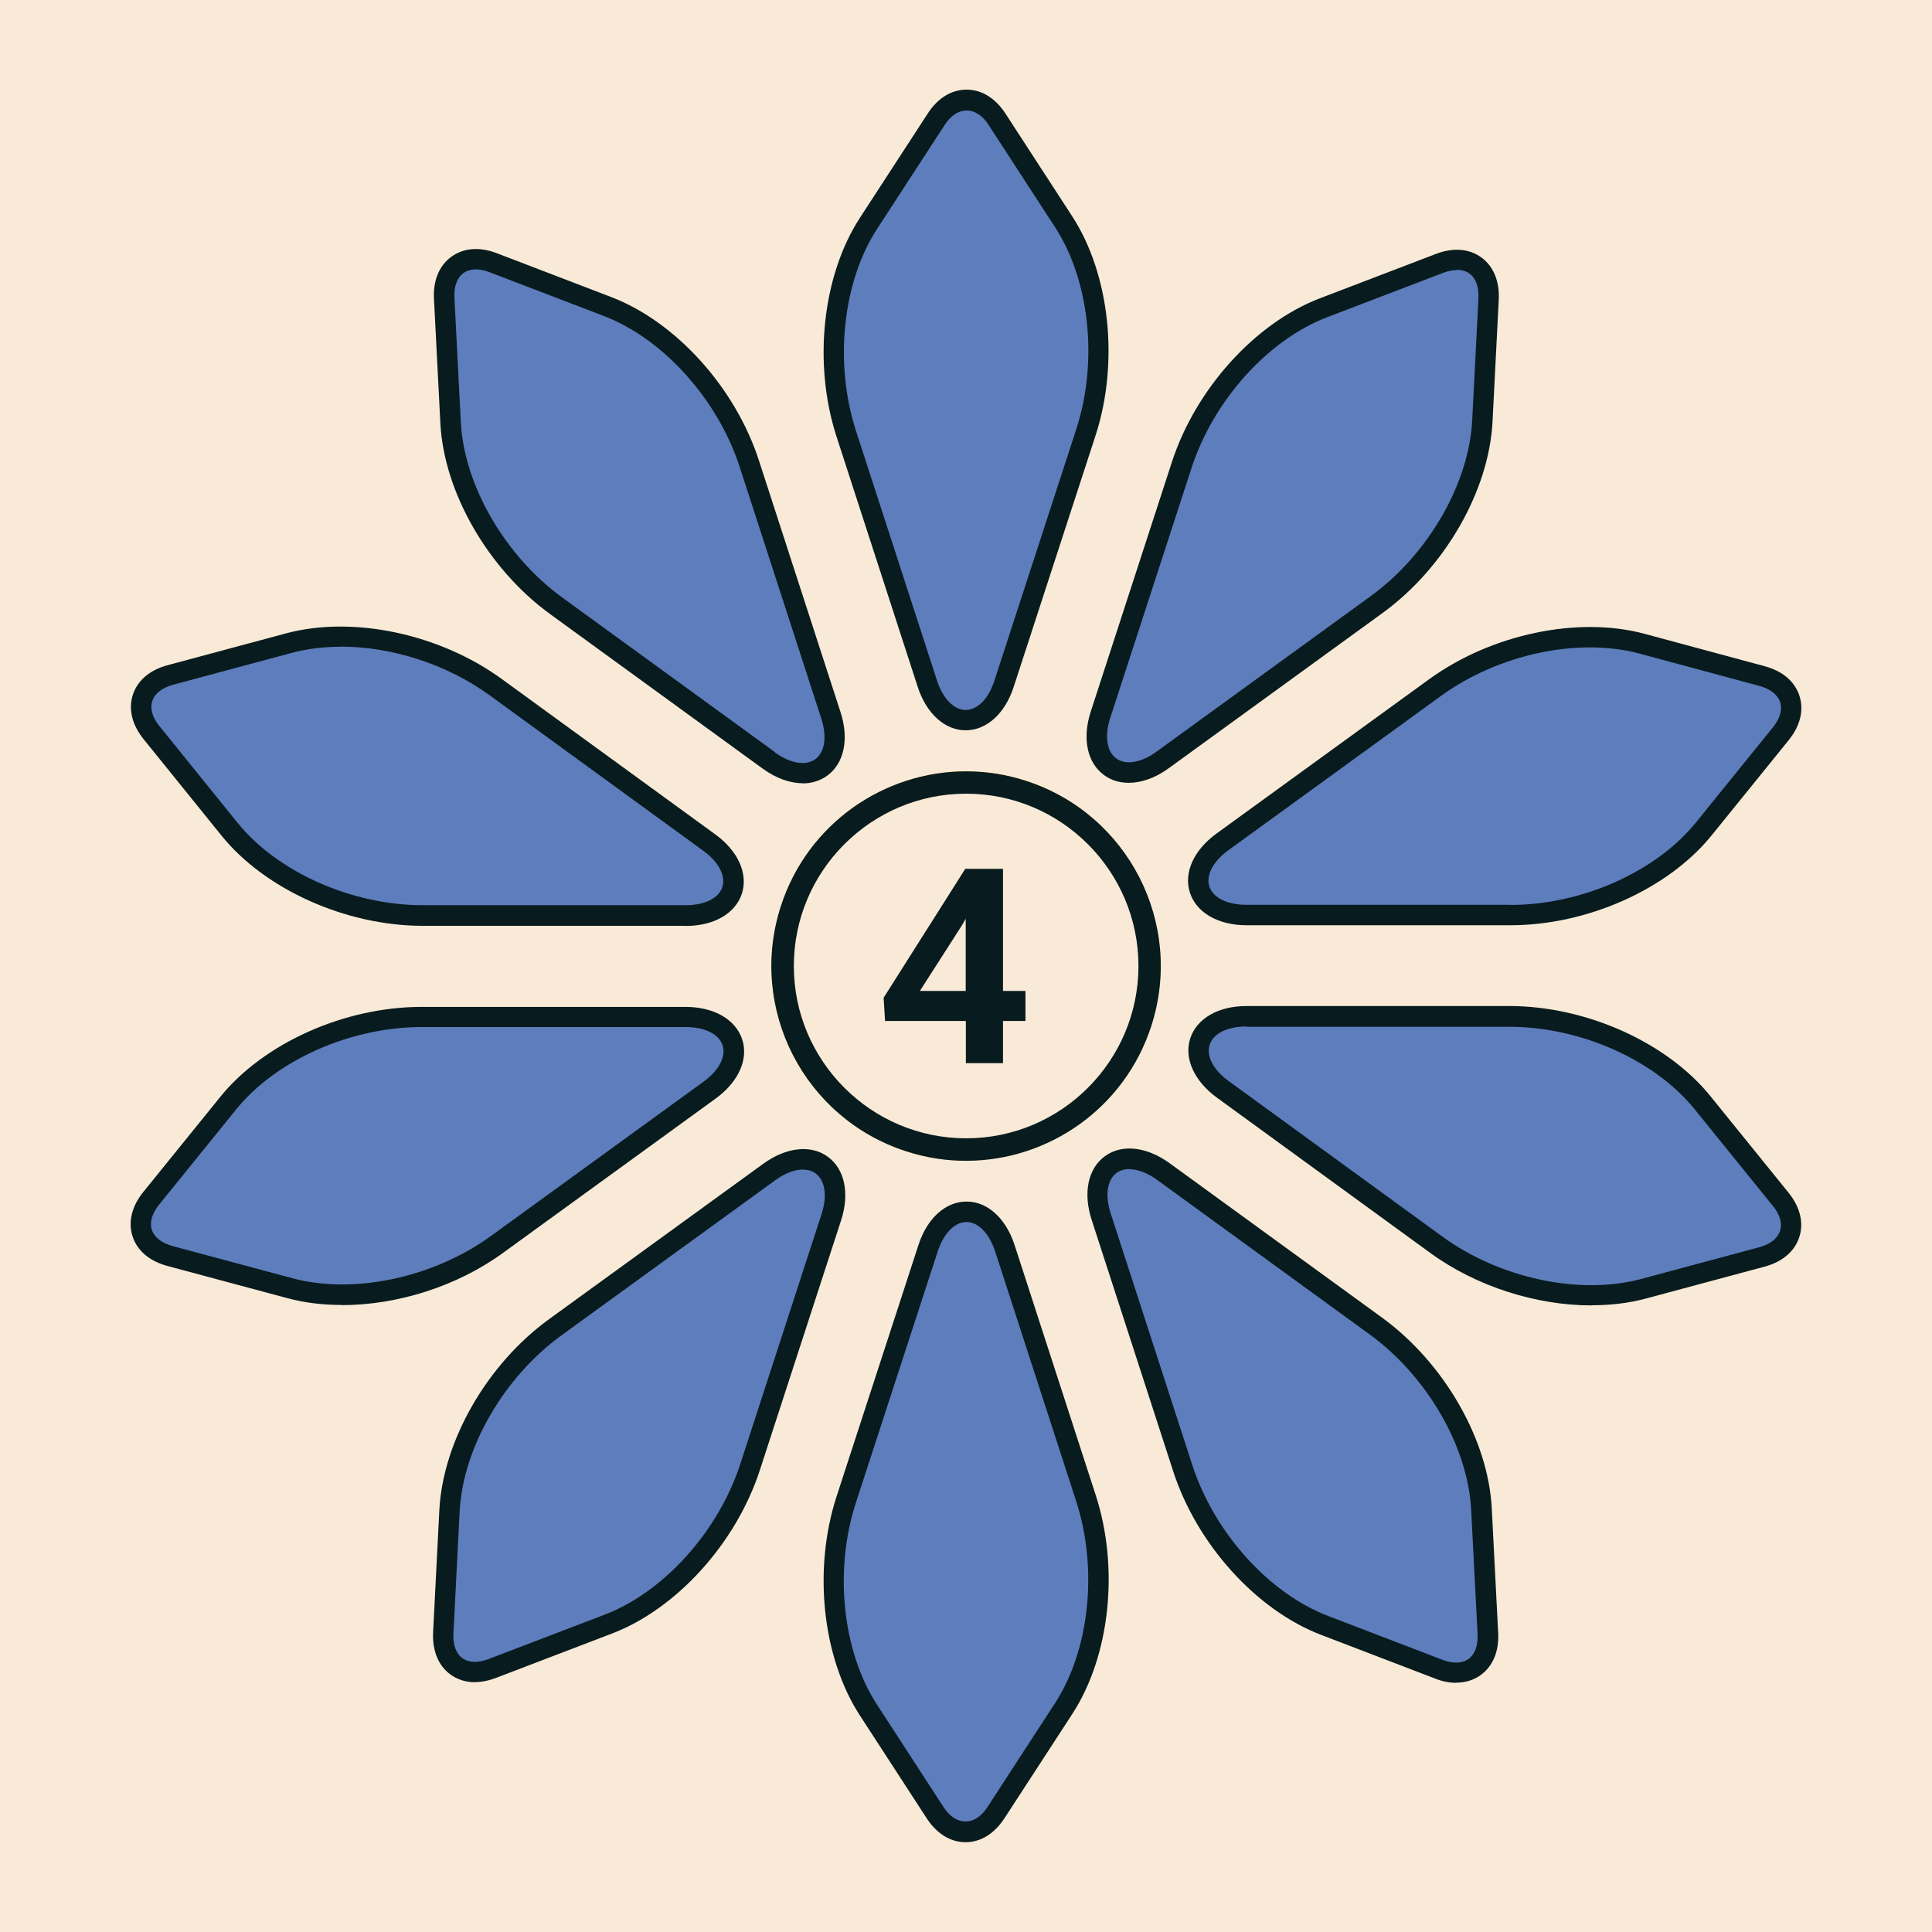 <?xml version="1.0" encoding="UTF-8"?>
<svg id="Layer_2" data-name="Layer 2" xmlns="http://www.w3.org/2000/svg" viewBox="0 0 133.2 133.2">
  <defs>
    <style>
      .cls-1 {
        fill: #5e7dbd;
      }

      .cls-2 {
        fill: #f8ead6;
      }

      .cls-3 {
        fill: #e6a631;
      }

      .cls-4 {
        fill: #081b1e;
      }
    </style>
  </defs>
  <g id="Art">
    <rect class="cls-2" width="133.2" height="133.2"/>
    <path class="cls-1" d="M69.27,86.06l5.59,17.23c1.57,4.84.95,10.68-1.53,14.51l-4.67,7.18c-1.15,1.78-3.03,1.78-4.19,0l-4.6-7.08c-2.49-3.83-3.11-9.68-1.53-14.52l5.64-17.32c1.09-3.35,4.21-3.35,5.3,0"/>
    <path class="cls-4" d="M66.57,127.01c-1.04,0-1.99-.59-2.68-1.65l-4.6-7.08c-2.6-4-3.25-10.08-1.61-15.12l5.64-17.32c.6-1.85,1.87-3,3.32-3h0c1.44,0,2.71,1.15,3.31,3l5.59,17.23c1.64,5.04.99,11.11-1.62,15.11l-4.67,7.18c-.69,1.06-1.64,1.65-2.68,1.65h0ZM66.63,84.25c-.81,0-1.57.78-1.98,2.03l-5.64,17.32c-1.52,4.66-.93,10.25,1.45,13.92l4.6,7.08c.85,1.31,2.16,1.31,3.01,0l4.67-7.18c2.38-3.66,2.97-9.25,1.46-13.91l-5.59-17.23c-.41-1.25-1.17-2.03-1.98-2.03h0Z"/>
    <path class="cls-1" d="M57.32,83.92l-5.6,17.22c-1.57,4.84-5.51,9.2-9.77,10.83l-8,3.06c-1.98.76-3.5-.34-3.39-2.46l.43-8.43c.24-4.56,3.18-9.66,7.3-12.65l14.74-10.7c2.85-2.07,5.37-.24,4.28,3.12"/>
    <path class="cls-4" d="M32.75,115.98c-.63,0-1.2-.18-1.69-.53-.84-.61-1.26-1.64-1.2-2.91l.43-8.43c.25-4.77,3.29-10.07,7.59-13.18l14.75-10.7c1.57-1.14,3.28-1.33,4.44-.48,1.17.85,1.52,2.53.92,4.38l-5.6,17.22c-1.64,5.04-5.73,9.56-10.19,11.27l-8,3.06c-.5.19-.99.29-1.45.29ZM55.37,80.63c-.57,0-1.25.25-1.92.74l-14.75,10.7c-3.96,2.88-6.78,7.75-7.01,12.12l-.43,8.43c-.04.78.18,1.38.62,1.7.44.32,1.09.34,1.81.06l8-3.06c4.08-1.56,7.84-5.74,9.35-10.39l5.6-17.22c.41-1.25.25-2.33-.41-2.81-.24-.18-.54-.26-.88-.26Z"/>
    <path class="cls-1" d="M48.92,75.16l-14.66,10.64c-4.12,2.99-9.86,4.21-14.27,3.02l-8.27-2.22c-2.05-.55-2.63-2.33-1.29-3.98l5.31-6.56c2.87-3.55,8.24-5.95,13.34-5.94h18.22c3.53.01,4.49,2.98,1.63,5.05"/>
    <path class="cls-4" d="M23.57,89.97c-1.31,0-2.58-.15-3.76-.47l-8.27-2.22c-1.23-.33-2.08-1.05-2.4-2.04-.32-.98-.06-2.07.74-3.06l5.31-6.56c3-3.71,8.57-6.2,13.87-6.2h18.23c1.95.01,3.43.87,3.88,2.24.45,1.37-.26,2.94-1.83,4.08l-14.66,10.64c-3.19,2.32-7.31,3.6-11.1,3.6ZM29.06,70.81c-4.9,0-10.03,2.28-12.78,5.68l-5.31,6.56c-.49.61-.67,1.23-.5,1.74.17.52.68.91,1.43,1.12l8.27,2.22c4.22,1.13,9.71-.04,13.67-2.91l14.66-10.64c1.07-.78,1.57-1.74,1.32-2.51-.25-.77-1.22-1.26-2.54-1.26h-18.22s0-.01,0-.01Z"/>
    <path class="cls-1" d="M47.26,63.13h-18.11c-5.09,0-10.45-2.4-13.32-5.95l-5.39-6.66c-1.33-1.65-.75-3.43,1.29-3.98l8.15-2.19c4.41-1.19,10.16.04,14.28,3.03l14.73,10.72c2.85,2.08,1.89,5.04-1.64,5.04"/>
    <path class="cls-4" d="M47.26,63.83h-18.11c-5.29,0-10.87-2.5-13.87-6.21l-5.38-6.66c-.8-.99-1.06-2.07-.74-3.06.32-.99,1.17-1.71,2.4-2.04l8.15-2.19c4.61-1.24,10.59.02,14.88,3.14l14.73,10.72c1.57,1.14,2.27,2.71,1.83,4.08-.45,1.37-1.93,2.23-3.88,2.23ZM23.5,44.59c-1.19,0-2.35.14-3.42.43l-8.15,2.19c-.75.2-1.26.6-1.43,1.12-.17.52,0,1.14.5,1.74l5.38,6.66c2.75,3.4,7.88,5.68,12.77,5.68h18.11c1.32,0,2.29-.48,2.54-1.25.25-.77-.25-1.74-1.32-2.51l-14.73-10.72c-2.96-2.15-6.77-3.35-10.26-3.35Z"/>
    <path class="cls-1" d="M53,52.42l-14.65-10.65c-4.12-2.99-7.05-8.08-7.28-12.64l-.44-8.56c-.11-2.12,1.41-3.22,3.39-2.46l7.88,3.02c4.27,1.63,8.2,6,9.77,10.85l5.62,17.33c1.09,3.36-1.43,5.18-4.29,3.11"/>
    <path class="cls-4" d="M55.34,54c-.87,0-1.84-.34-2.76-1.01l-14.65-10.65c-4.28-3.11-7.33-8.41-7.57-13.17l-.44-8.56c-.07-1.27.36-2.3,1.2-2.91.84-.61,1.95-.7,3.14-.24l7.88,3.02c4.46,1.71,8.56,6.24,10.19,11.29l5.62,17.33c.6,1.85.25,3.53-.92,4.38-.49.35-1.07.53-1.69.53ZM53.41,51.86c1.06.78,2.14.96,2.8.48.66-.48.82-1.55.41-2.81l-5.62-17.33c-1.51-4.66-5.27-8.84-9.36-10.41l-7.88-3.02c-.73-.28-1.37-.26-1.81.06-.44.32-.66.92-.62,1.7l.44,8.56c.22,4.36,3.04,9.23,7,12.11l14.65,10.65Z"/>
    <path class="cls-1" d="M63.93,47.13l-5.59-17.23c-1.57-4.84-.95-10.68,1.53-14.51l4.67-7.18c1.15-1.78,3.03-1.78,4.19,0l4.6,7.08c2.49,3.83,3.11,9.68,1.53,14.52l-5.64,17.32c-1.09,3.35-4.21,3.35-5.3,0"/>
    <path class="cls-4" d="M66.58,50.35h0c-1.44,0-2.71-1.15-3.31-3l-5.59-17.23c-1.64-5.04-.99-11.11,1.61-15.11l4.67-7.18c.69-1.07,1.64-1.65,2.68-1.65h0c1.04,0,1.99.59,2.68,1.65l4.6,7.08c2.6,4,3.25,10.08,1.61,15.12l-5.64,17.32c-.6,1.85-1.87,3-3.32,3ZM64.6,46.92c.41,1.25,1.17,2.03,1.98,2.03.86-.03,1.57-.78,1.98-2.03l5.64-17.32c1.52-4.66.93-10.25-1.45-13.92l-4.6-7.08c-.85-1.31-2.16-1.31-3.01,0l-4.67,7.18c-2.38,3.66-2.97,9.25-1.46,13.91l5.59,17.23Z"/>
    <path class="cls-1" d="M75.88,49.28l5.6-17.22c1.57-4.84,5.51-9.2,9.77-10.83l8-3.06c1.98-.76,3.5.34,3.39,2.46l-.43,8.43c-.24,4.56-3.18,9.66-7.3,12.65l-14.74,10.7c-2.85,2.07-5.37.24-4.28-3.12"/>
    <path class="cls-4" d="M77.82,53.97c-.63,0-1.21-.17-1.7-.53-1.17-.85-1.52-2.53-.92-4.38l5.6-17.22c1.64-5.03,5.73-9.56,10.19-11.27l8-3.06c1.19-.46,2.3-.37,3.14.24.84.61,1.26,1.64,1.2,2.91l-.43,8.43c-.25,4.77-3.3,10.07-7.59,13.18l-14.74,10.7c-.92.67-1.88,1-2.75,1ZM100.45,18.62c-.29,0-.61.06-.95.19l-8,3.06c-4.08,1.56-7.84,5.74-9.35,10.39l-5.6,17.22c-.41,1.25-.25,2.33.41,2.81.66.48,1.73.3,2.79-.48l14.74-10.7c3.97-2.88,6.78-7.75,7.01-12.12l.43-8.43c.04-.78-.18-1.38-.62-1.7-.24-.17-.53-.26-.87-.26Z"/>
    <path class="cls-1" d="M84.29,58.04l14.66-10.64c4.12-2.99,9.86-4.21,14.27-3.02l8.27,2.22c2.05.55,2.63,2.33,1.29,3.98l-5.31,6.56c-2.87,3.55-8.24,5.95-13.34,5.94h-18.22c-3.53-.01-4.49-2.98-1.63-5.05"/>
    <path class="cls-4" d="M104.15,63.79h-18.23c-1.95-.01-3.43-.87-3.88-2.24-.45-1.37.26-2.94,1.83-4.08l14.66-10.64c4.29-3.11,10.26-4.37,14.86-3.13l8.27,2.23c1.23.33,2.08,1.05,2.4,2.04.32.99.06,2.07-.74,3.06l-5.31,6.56c-3,3.71-8.57,6.2-13.87,6.2ZM84.7,58.61h0c-1.07.77-1.57,1.74-1.32,2.51.25.77,1.22,1.26,2.54,1.26h18.22s0,.01,0,.01c4.9,0,10.03-2.28,12.78-5.68l5.31-6.56c.49-.61.67-1.23.5-1.74-.17-.52-.68-.91-1.43-1.12l-8.27-2.23c-4.22-1.13-9.71.04-13.67,2.91l-14.66,10.64Z"/>
    <path class="cls-1" d="M85.94,70.07h18.11c5.09,0,10.45,2.4,13.32,5.95l5.39,6.66c1.33,1.65.75,3.43-1.29,3.98l-8.15,2.19c-4.41,1.19-10.16-.04-14.28-3.03l-14.73-10.72c-2.85-2.08-1.89-5.04,1.64-5.04"/>
    <path class="cls-4" d="M109.73,90c-3.8,0-7.92-1.29-11.11-3.61l-14.73-10.72c-1.57-1.15-2.27-2.71-1.83-4.08.45-1.37,1.93-2.23,3.88-2.23h18.11c5.3,0,10.87,2.5,13.87,6.21l5.39,6.66c.8.99,1.06,2.08.74,3.06-.32.99-1.17,1.71-2.4,2.04l-8.15,2.19c-1.18.32-2.45.47-3.76.47ZM85.94,70.77c-1.32,0-2.29.48-2.54,1.26-.25.77.25,1.74,1.32,2.51l14.73,10.72c3.96,2.88,9.46,4.05,13.69,2.92l8.15-2.19c.75-.2,1.26-.6,1.43-1.12.17-.52,0-1.14-.5-1.74l-5.39-6.66c-2.75-3.4-7.88-5.68-12.77-5.68h-18.11Z"/>
    <path class="cls-1" d="M80.21,80.78l14.65,10.65c4.12,2.99,7.05,8.08,7.28,12.64l.44,8.56c.11,2.12-1.41,3.22-3.39,2.46l-7.88-3.02c-4.27-1.63-8.2-6-9.77-10.85l-5.62-17.33c-1.09-3.36,1.43-5.18,4.29-3.11"/>
    <path class="cls-4" d="M100.4,116.02c-.46,0-.95-.09-1.45-.29l-7.88-3.02c-4.46-1.71-8.56-6.25-10.19-11.29l-5.62-17.33c-.6-1.85-.25-3.53.92-4.38,1.17-.85,2.87-.66,4.45.48l14.65,10.65c4.28,3.11,7.33,8.41,7.57,13.17l.44,8.56c.07,1.27-.36,2.3-1.2,2.91-.48.35-1.06.53-1.69.53ZM77.87,80.6c-.33,0-.63.09-.88.26-.66.48-.82,1.55-.41,2.81l5.62,17.33c1.51,4.66,5.27,8.84,9.36,10.41l7.88,3.02c.73.28,1.37.26,1.81-.06.44-.32.66-.92.62-1.7l-.44-8.56c-.22-4.36-3.04-9.23-7-12.11l-14.65-10.65c-.67-.49-1.35-.74-1.92-.74Z"/>
    <path class="cls-3" d="M54.06,71.35h0s-.02-.07-.03-.1l.03.1Z"/>
    <path class="cls-3" d="M59.24,55.37l-1.04.75v.02c.35-.27.7-.52,1.05-.75l-.02-.02Z"/>
    <path class="cls-3" d="M79.15,71.35l.04-.12s-.03.08-.04.12h0Z"/>
    <polygon class="cls-3" points="66.61 66.6 66.81 67.21 66.61 67.27 67.25 67.48 67.25 66.81 67.13 66.98 66.61 66.6"/>
    <path class="cls-3" d="M75,56.14l-.13-.09s.09.07.13.1h0Z"/>
    <path class="cls-3" d="M73.96,55.38h0s.06.04.09.06l-.08-.06Z"/>
    <polygon class="cls-3" points="67.13 66.22 66.61 66.6 67.25 66.6 67.25 66.81 67.65 66.26 67 66.05 67.13 66.22"/>
    <polygon class="cls-3" points="66.61 66.6 67.13 66.22 67 66.05 66.81 65.99 66.61 66.6"/>
    <polygon class="cls-3" points="66.61 66.6 67.13 66.98 67.25 66.81 67.25 66.6 66.61 66.6"/>
    <path class="cls-3" d="M74.05,55.44l.82.6c-.27-.21-.54-.41-.82-.6Z"/>
    <path class="cls-3" d="M79.37,70.75c.04-.14.07-.27.11-.41l-.29.89c.06-.16.12-.32.18-.48Z"/>
    <path class="cls-3" d="M66.61,54.46c1.27,0,2.53.2,3.75.6,1.03.34,1.98.81,2.85,1.37l.76-1.04c-.98-.64-2.04-1.17-3.21-1.55-1.38-.45-2.77-.66-4.15-.66-2.64,0-5.19.79-7.35,2.21l.75,1.03c1.92-1.25,4.19-1.96,6.6-1.96Z"/>
    <path class="cls-3" d="M54.89,69.73c-.61-2.25-.56-4.62.18-6.88.74-2.29,2.12-4.24,3.9-5.68l-.75-1.03c-1.97,1.58-3.53,3.73-4.37,6.31-.97,2.99-.83,6.06.18,8.79l-.36-1.12,1.22-.4Z"/>
    <path class="cls-3" d="M62.86,78.14c-3.08-1-5.59-3.14-7.06-6.03-.19-.38-.36-.76-.51-1.15l-1.22.4c1.39,3.67,4.37,6.7,8.4,8.01,1.16.38,2.34.58,3.5.64v-1.28c-1.05-.06-2.09-.24-3.11-.57Z"/>
    <path class="cls-3" d="M67.25,78.71v1.28c5.21-.25,9.97-3.54,11.9-8.65l-1.22-.4c-1.72,4.48-5.89,7.51-10.68,7.76Z"/>
    <path class="cls-3" d="M78.32,69.73l1.22.4c1.44-5.27-.48-10.72-4.54-13.98l-.76,1.04c3.62,2.94,5.34,7.83,4.07,12.55Z"/>
    <path class="cls-3" d="M54.89,69.73l-1.22.4.36,1.12s.02.07.03.1l1.22-.4c-.16-.4-.28-.81-.4-1.22Z"/>
    <path class="cls-3" d="M60,56.42l-.75-1.03c-.36.23-.7.48-1.04.75l.75,1.03c.33-.27.68-.52,1.04-.75Z"/>
    <path class="cls-3" d="M78.32,69.73c-.06.21-.1.41-.17.62-.07.21-.15.4-.22.6l1.22.4s.03-.08.04-.12l.29-.89c.02-.07.04-.14.06-.21l-1.22-.4Z"/>
    <path class="cls-3" d="M74.24,57.18l.76-1.04s-.08-.07-.13-.1l-.82-.6s-.06-.04-.09-.05l-.76,1.04c.36.23.71.48,1.04.75Z"/>
    <path class="cls-4" d="M66.6,54.58h0c1.26,0,2.51.2,3.71.59,3.05.99,5.53,3.11,6.99,5.97s1.71,6.11.72,9.17c-1.61,4.97-6.2,8.3-11.42,8.3-1.26,0-2.51-.2-3.72-.59-6.3-2.05-9.76-8.84-7.71-15.14,1.61-4.97,6.2-8.3,11.42-8.3M66.6,53.18c-5.66,0-10.92,3.61-12.76,9.28-2.29,7.05,1.57,14.62,8.62,16.91,1.38.45,2.77.66,4.15.66,5.66,0,10.92-3.61,12.76-9.28,2.29-7.05-1.57-14.62-8.62-16.91-1.38-.45-2.77-.66-4.15-.66h0Z"/>
    <path class="cls-4" d="M66.61,79.74c-7.25,0-13.14-5.89-13.14-13.14s5.89-13.14,13.14-13.14,13.14,5.89,13.14,13.14-5.89,13.14-13.14,13.14ZM66.61,54.72c-6.55,0-11.88,5.33-11.88,11.88s5.33,11.88,11.88,11.88,11.88-5.33,11.88-11.88-5.33-11.88-11.88-11.88Z"/>
    <path class="cls-4" d="M70.7,68.32v2.07h-1.55v2.91h-2.56v-2.91h-5.57l-.1-1.6,5.63-8.89h2.6v8.42h1.55ZM66.58,68.32v-4.98l-.25.44-2.91,4.54h3.16Z"/>
  </g>
</svg>